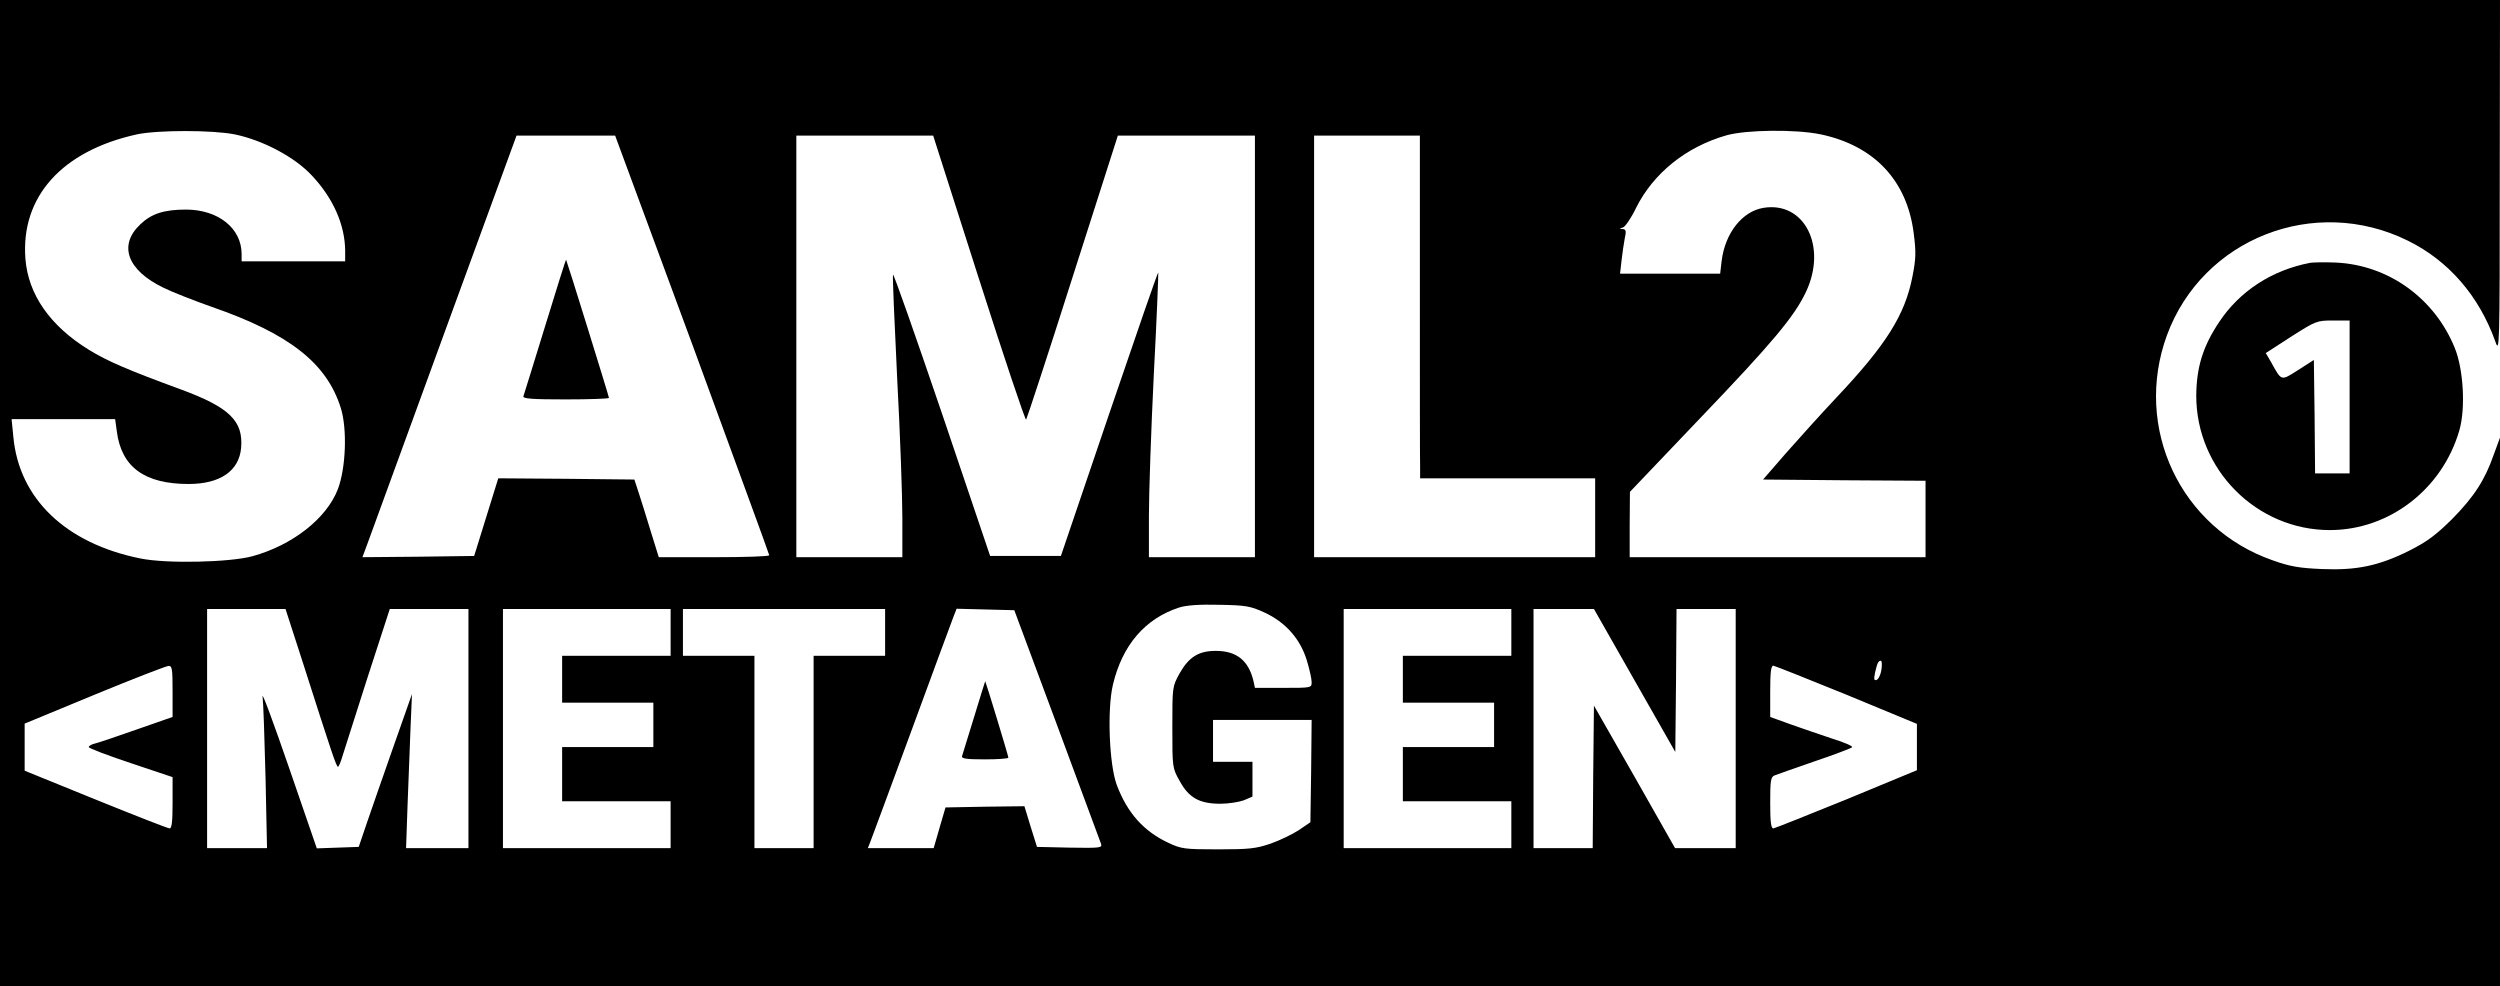 <?xml version="1.0" standalone="no"?>
<!DOCTYPE svg PUBLIC "-//W3C//DTD SVG 20010904//EN"
 "http://www.w3.org/TR/2001/REC-SVG-20010904/DTD/svg10.dtd">
<svg version="1.0" xmlns="http://www.w3.org/2000/svg"
 width="243.36pt" height="96pt" viewBox="0 0 243.36 96"
 preserveAspectRatio="xMidYMid meet">
<g transform="translate(0,96) scale(0.024,-0.024)"
fill="#000000" stroke="none">
<path d="M0 2000 l0 -2000 5070 0 5070 0 0 1113 0 1112 -25 -68 c-36 -104 -81
-173 -170 -263 -65 -64 -99 -90 -172 -127 -124 -62 -214 -81 -356 -75 -91 4
-128 10 -198 35 -375 130 -567 538 -430 913 144 392 598 571 977 384 165 -81
289 -224 355 -409 17 -49 18 -33 18 668 l1 717 -5070 0 -5070 0 0 -2000z m952
1455 c115 -24 244 -92 314 -168 86 -92 133 -199 134 -304 l0 -43 -210 0 -210
0 0 29 c0 105 -94 180 -224 181 -90 0 -141 -16 -187 -60 -90 -85 -53 -186 94
-257 34 -17 123 -52 197 -78 314 -109 465 -228 522 -409 27 -85 21 -245 -12
-331 -46 -118 -183 -226 -346 -271 -92 -25 -349 -31 -455 -9 -302 61 -492 242
-515 494 l-7 71 210 0 210 0 7 -51 c19 -144 113 -212 291 -212 128 0 205 53
213 147 9 109 -48 164 -243 236 -218 80 -299 115 -374 161 -158 97 -247 225
-258 370 -19 251 148 437 452 504 84 18 307 18 397 0z m6433 0 c217 -46 350
-187 377 -401 10 -77 9 -104 -5 -175 -30 -156 -107 -278 -308 -491 -63 -67
-155 -169 -206 -227 l-92 -106 330 -3 329 -2 0 -155 0 -155 -600 0 -600 0 0
133 1 132 285 299 c292 305 382 412 429 512 87 184 -6 368 -172 341 -87 -14
-156 -103 -170 -215 l-6 -52 -203 0 -203 0 6 53 c3 28 9 69 13 90 7 31 5 37
-9 38 -14 1 -14 2 1 6 9 2 34 38 54 80 70 140 202 247 366 294 81 23 283 25
383 4z m-4577 -852 c171 -467 312 -851 312 -855 0 -5 -101 -8 -224 -8 l-224 0
-32 103 c-17 56 -39 127 -49 157 l-18 55 -276 3 -276 2 -41 -132 c-23 -73 -45
-144 -49 -158 l-8 -25 -226 -3 -227 -2 23 62 c13 35 153 420 312 855 l290 793
200 0 200 0 313 -847z m1162 268 c102 -319 188 -576 192 -573 3 4 89 265 189
580 l183 572 278 0 278 0 0 -855 0 -855 -215 0 -215 0 0 168 c0 92 9 352 20
576 12 225 19 410 18 411 -2 2 -91 -256 -199 -573 l-196 -577 -143 0 -144 0
-195 577 c-108 317 -197 571 -199 564 -2 -8 6 -197 17 -421 12 -223 21 -478
21 -566 l0 -159 -215 0 -215 0 0 855 0 855 278 0 277 0 185 -579z m1789 -73
c0 -359 0 -672 1 -695 l0 -43 355 0 355 0 0 -160 0 -160 -570 0 -570 0 0 855
0 855 214 0 215 0 0 -652z m-631 -1282 c85 -39 145 -106 172 -193 11 -36 20
-76 20 -89 0 -24 0 -24 -115 -24 l-115 0 -6 28 c-20 83 -68 122 -153 122 -70
0 -109 -25 -147 -92 -29 -53 -29 -54 -29 -218 0 -164 0 -165 30 -218 37 -68
80 -92 165 -92 33 0 76 7 95 14 l35 15 0 70 0 71 -80 0 -80 0 0 85 0 85 200 0
200 0 -2 -207 -3 -208 -47 -32 c-26 -17 -78 -42 -115 -55 -59 -20 -87 -23
-213 -23 -135 0 -149 2 -200 26 -101 47 -167 121 -210 234 -31 82 -40 306 -16
408 38 160 130 268 269 313 28 9 81 13 162 11 108 -2 126 -5 183 -31z m-3903
-193 c121 -378 139 -433 146 -433 3 0 11 19 18 43 7 23 53 167 102 320 l90
277 159 0 160 0 0 -485 0 -485 -127 0 -126 0 6 173 c4 94 9 235 12 312 l6 140
-74 -210 c-41 -116 -89 -255 -108 -310 l-34 -100 -85 -3 -85 -3 -113 328 c-62
180 -110 310 -107 288 3 -22 8 -169 12 -327 l6 -288 -121 0 -122 0 0 485 0
485 159 0 159 0 67 -207z m1495 112 l0 -95 -220 0 -220 0 0 -95 0 -95 185 0
185 0 0 -90 0 -90 -185 0 -185 0 0 -110 0 -110 220 0 220 0 0 -95 0 -95 -340
0 -340 0 0 485 0 485 340 0 340 0 0 -95z m870 0 l0 -95 -145 0 -145 0 0 -390
0 -390 -120 0 -120 0 0 390 0 390 -145 0 -145 0 0 95 0 95 410 0 410 0 0 -95z
m697 -375 c95 -256 175 -473 179 -483 5 -16 -4 -17 -127 -15 l-133 3 -26 83
-25 82 -160 -2 -160 -3 -24 -82 -24 -83 -133 0 -134 0 11 28 c6 15 82 221 169
457 87 237 163 443 169 458 l11 28 117 -3 117 -3 173 -465z m1843 375 l0 -95
-220 0 -220 0 0 -95 0 -95 185 0 185 0 0 -90 0 -90 -185 0 -185 0 0 -110 0
-110 220 0 220 0 0 -95 0 -95 -340 0 -340 0 0 485 0 485 340 0 340 0 0 -95z
m500 -195 l165 -290 3 290 2 290 120 0 120 0 0 -485 0 -485 -123 0 -123 0
-164 289 -165 289 -3 -289 -2 -289 -120 0 -120 0 0 485 0 485 123 0 122 0 165
-290z m1001 43 c-3 -20 -12 -38 -20 -41 -10 -3 -11 3 -6 29 9 39 13 49 24 49
4 0 5 -17 2 -37z m-6931 -87 l0 -104 -146 -51 c-80 -28 -156 -54 -170 -57 -13
-3 -24 -10 -24 -14 0 -5 77 -34 170 -65 l170 -57 0 -104 c0 -75 -3 -104 -12
-104 -7 0 -142 53 -300 117 l-288 117 0 96 0 95 283 117 c155 64 290 116 300
117 15 1 17 -10 17 -103z m6790 -14 l285 -118 0 -94 0 -94 -285 -118 c-157
-64 -291 -117 -297 -118 -10 0 -13 27 -13 104 0 90 2 105 18 111 9 4 82 29
162 57 80 27 148 53 152 57 5 4 -31 20 -80 35 -48 16 -124 42 -169 58 l-83 30
0 104 c0 77 3 104 13 104 6 -1 140 -54 297 -118z"/>
<path d="M2211 2677 c-46 -150 -86 -278 -88 -284 -4 -10 34 -13 171 -13 97 0
176 3 176 6 0 6 -171 557 -174 561 -1 1 -39 -120 -85 -270z"/>
<path d="M3951 1092 c-25 -81 -47 -153 -49 -159 -3 -10 19 -13 92 -13 53 0 96
3 96 7 0 7 -91 306 -94 310 0 0 -21 -65 -45 -145z"/>
<path d="M9370 2934 c-156 -30 -286 -115 -369 -240 -66 -99 -92 -183 -93 -299
0 -299 244 -545 542 -545 241 0 456 166 525 404 26 89 17 249 -19 336 -82 201
-269 335 -481 345 -44 2 -91 1 -105 -1z m160 -544 l0 -310 -70 0 -70 0 -2 230
-3 230 -64 -41 c-71 -45 -66 -46 -110 33 l-21 36 102 66 c101 64 104 66 171
66 l67 0 0 -310z"/>
</g>
</svg>
